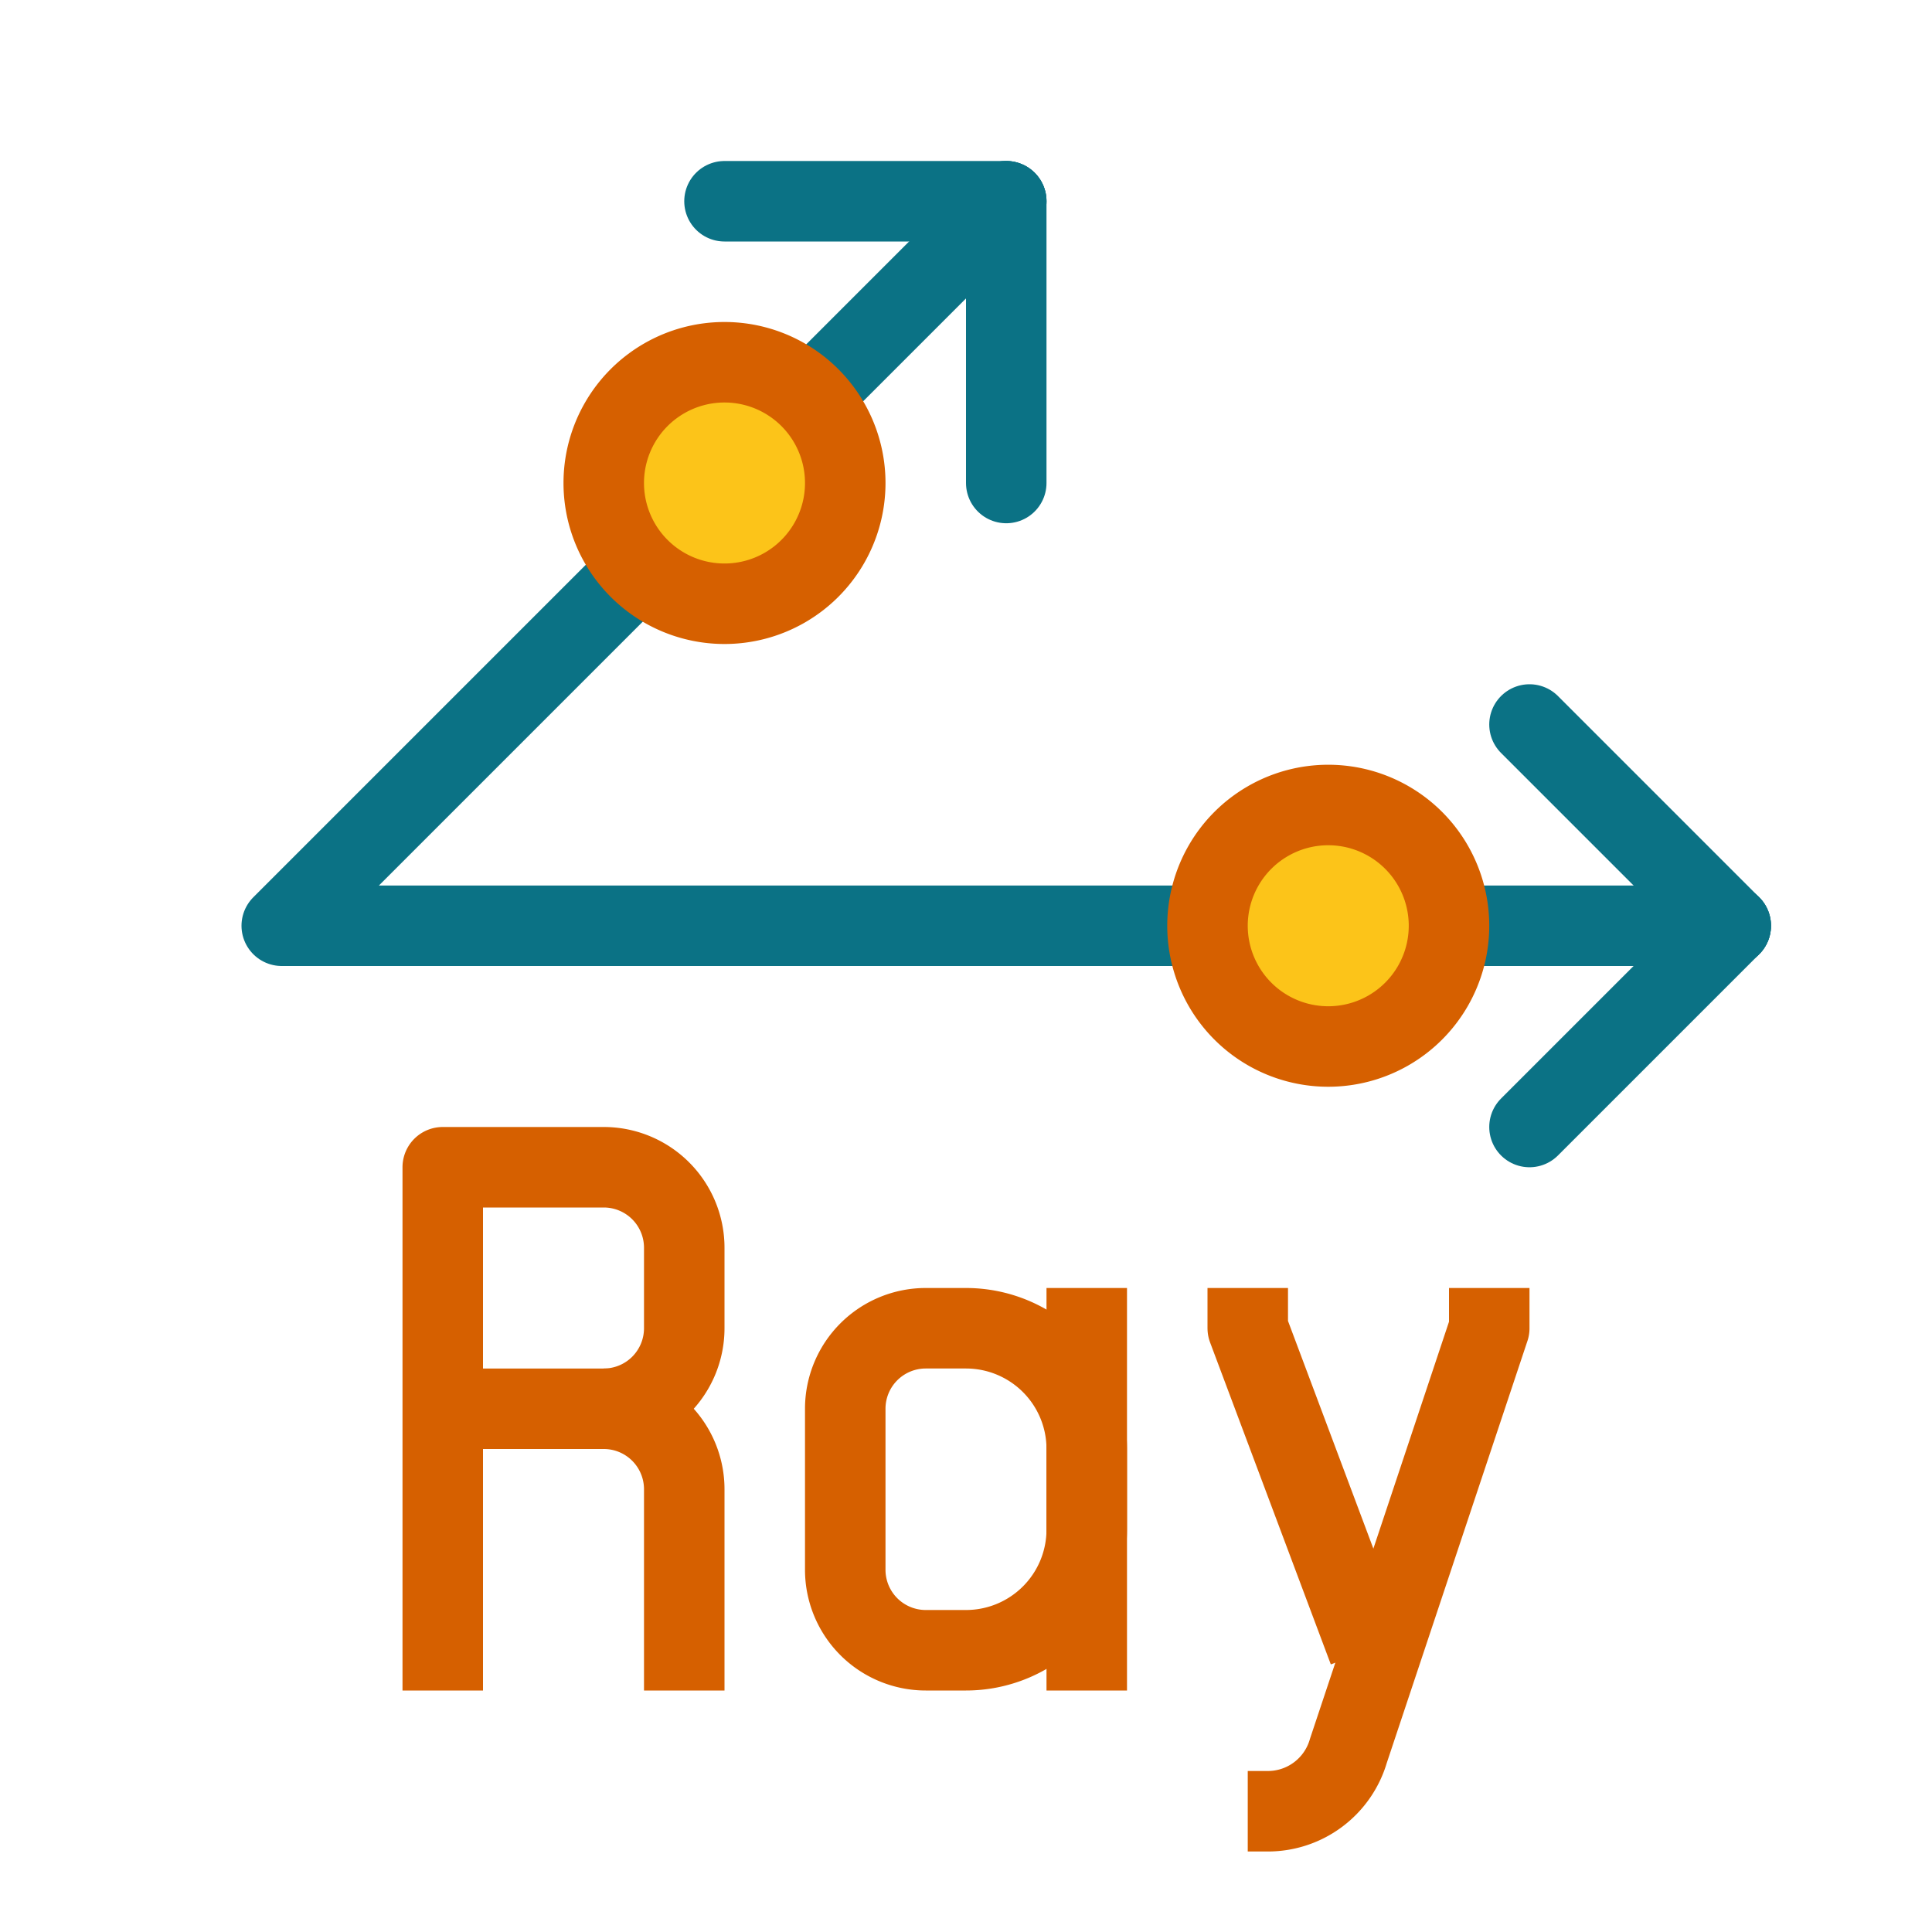 <svg version="1.1" baseProfile="full" width="24" height="24" xmlns="http://www.w3.org/2000/svg">
  <defs />
  <g fill="none" stroke="none">
    <path d="M 5.5 21 L 5.5 14.5 L 7.5 14.5 A 1 1 0 0 1 8.5 15.5 L 8.5 16.5 A 1 1 0 0 1 7.5 17.5 L 5.5 17.5" stroke="#D66000" stroke-width="1" stroke-linecap="butt" stroke-linejoin="round" />
    <path d="M 7.5 17.5 A 1 1 0 0 1 8.5 18.5 L 8.5 21" stroke="#D66000" stroke-width="1" stroke-linecap="butt" stroke-linejoin="round" />
    <path d="M 11.5 20.5 A 1 1 0 0 1 10.5 19.5 L 10.5 17.5 A 1 1 0 0 1 11.5 16.5 L 12 16.5 A 1.5 1.5 0 0 1 13.5 18 L 13.5 19 A 1.5 1.5 0 0 1 12 20.5 L 11.5 20.5" stroke="#D66000" stroke-width="1" stroke-linecap="butt" stroke-linejoin="round" />
    <path d="M 13.5 21 L 13.5 16" stroke="#D66000" stroke-width="1" stroke-linecap="butt" stroke-linejoin="round" />
    <path d="M 15.5 22.5 L 15.75 22.5 A 1.042 1.042 0 0 0 16.75 21.75 L 18.5 16.5 L 18.5 16" stroke="#D66000" stroke-width="1" stroke-linecap="butt" stroke-linejoin="round" />
    <path d="M 15.5 16 L 15.5 16.5 L 17 20.5" stroke="#D66000" stroke-width="1" stroke-linecap="butt" stroke-linejoin="round" />
    <path d="M 21.5 11.5 L 3.5 11.5 L 12.5 2.5" stroke="#0B7285" stroke-width="1" stroke-linecap="round" stroke-linejoin="round" />
    <path d="M 21.5 11.5 L 19 14" stroke="#0B7285" stroke-width="1" stroke-linecap="round" stroke-linejoin="round" />
    <path d="M 21.5 11.5 L 19 9" stroke="#0B7285" stroke-width="1" stroke-linecap="round" stroke-linejoin="round" />
    <path d="M 12.5 2.5 L 9 2.5" stroke="#0B7285" stroke-width="1" stroke-linecap="round" stroke-linejoin="round" />
    <path d="M 12.5 2.5 L 12.5 6" stroke="#0B7285" stroke-width="1" stroke-linecap="round" stroke-linejoin="round" />
    <path d="M 18 11.5 A 1.5 1.5 0 0 1 15 11.5 A 1.5 1.5 0 0 1 18 11.5" fill="#FCC419" stroke="#D66000" stroke-width="1" stroke-linecap="round" stroke-linejoin="round" />
    <path d="M 10.5 6 A 1.5 1.5 0 0 1 7.5 6 A 1.5 1.5 0 0 1 10.5 6" fill="#FCC419" stroke="#D66000" stroke-width="1" stroke-linecap="round" stroke-linejoin="round" />
  </g>
</svg>